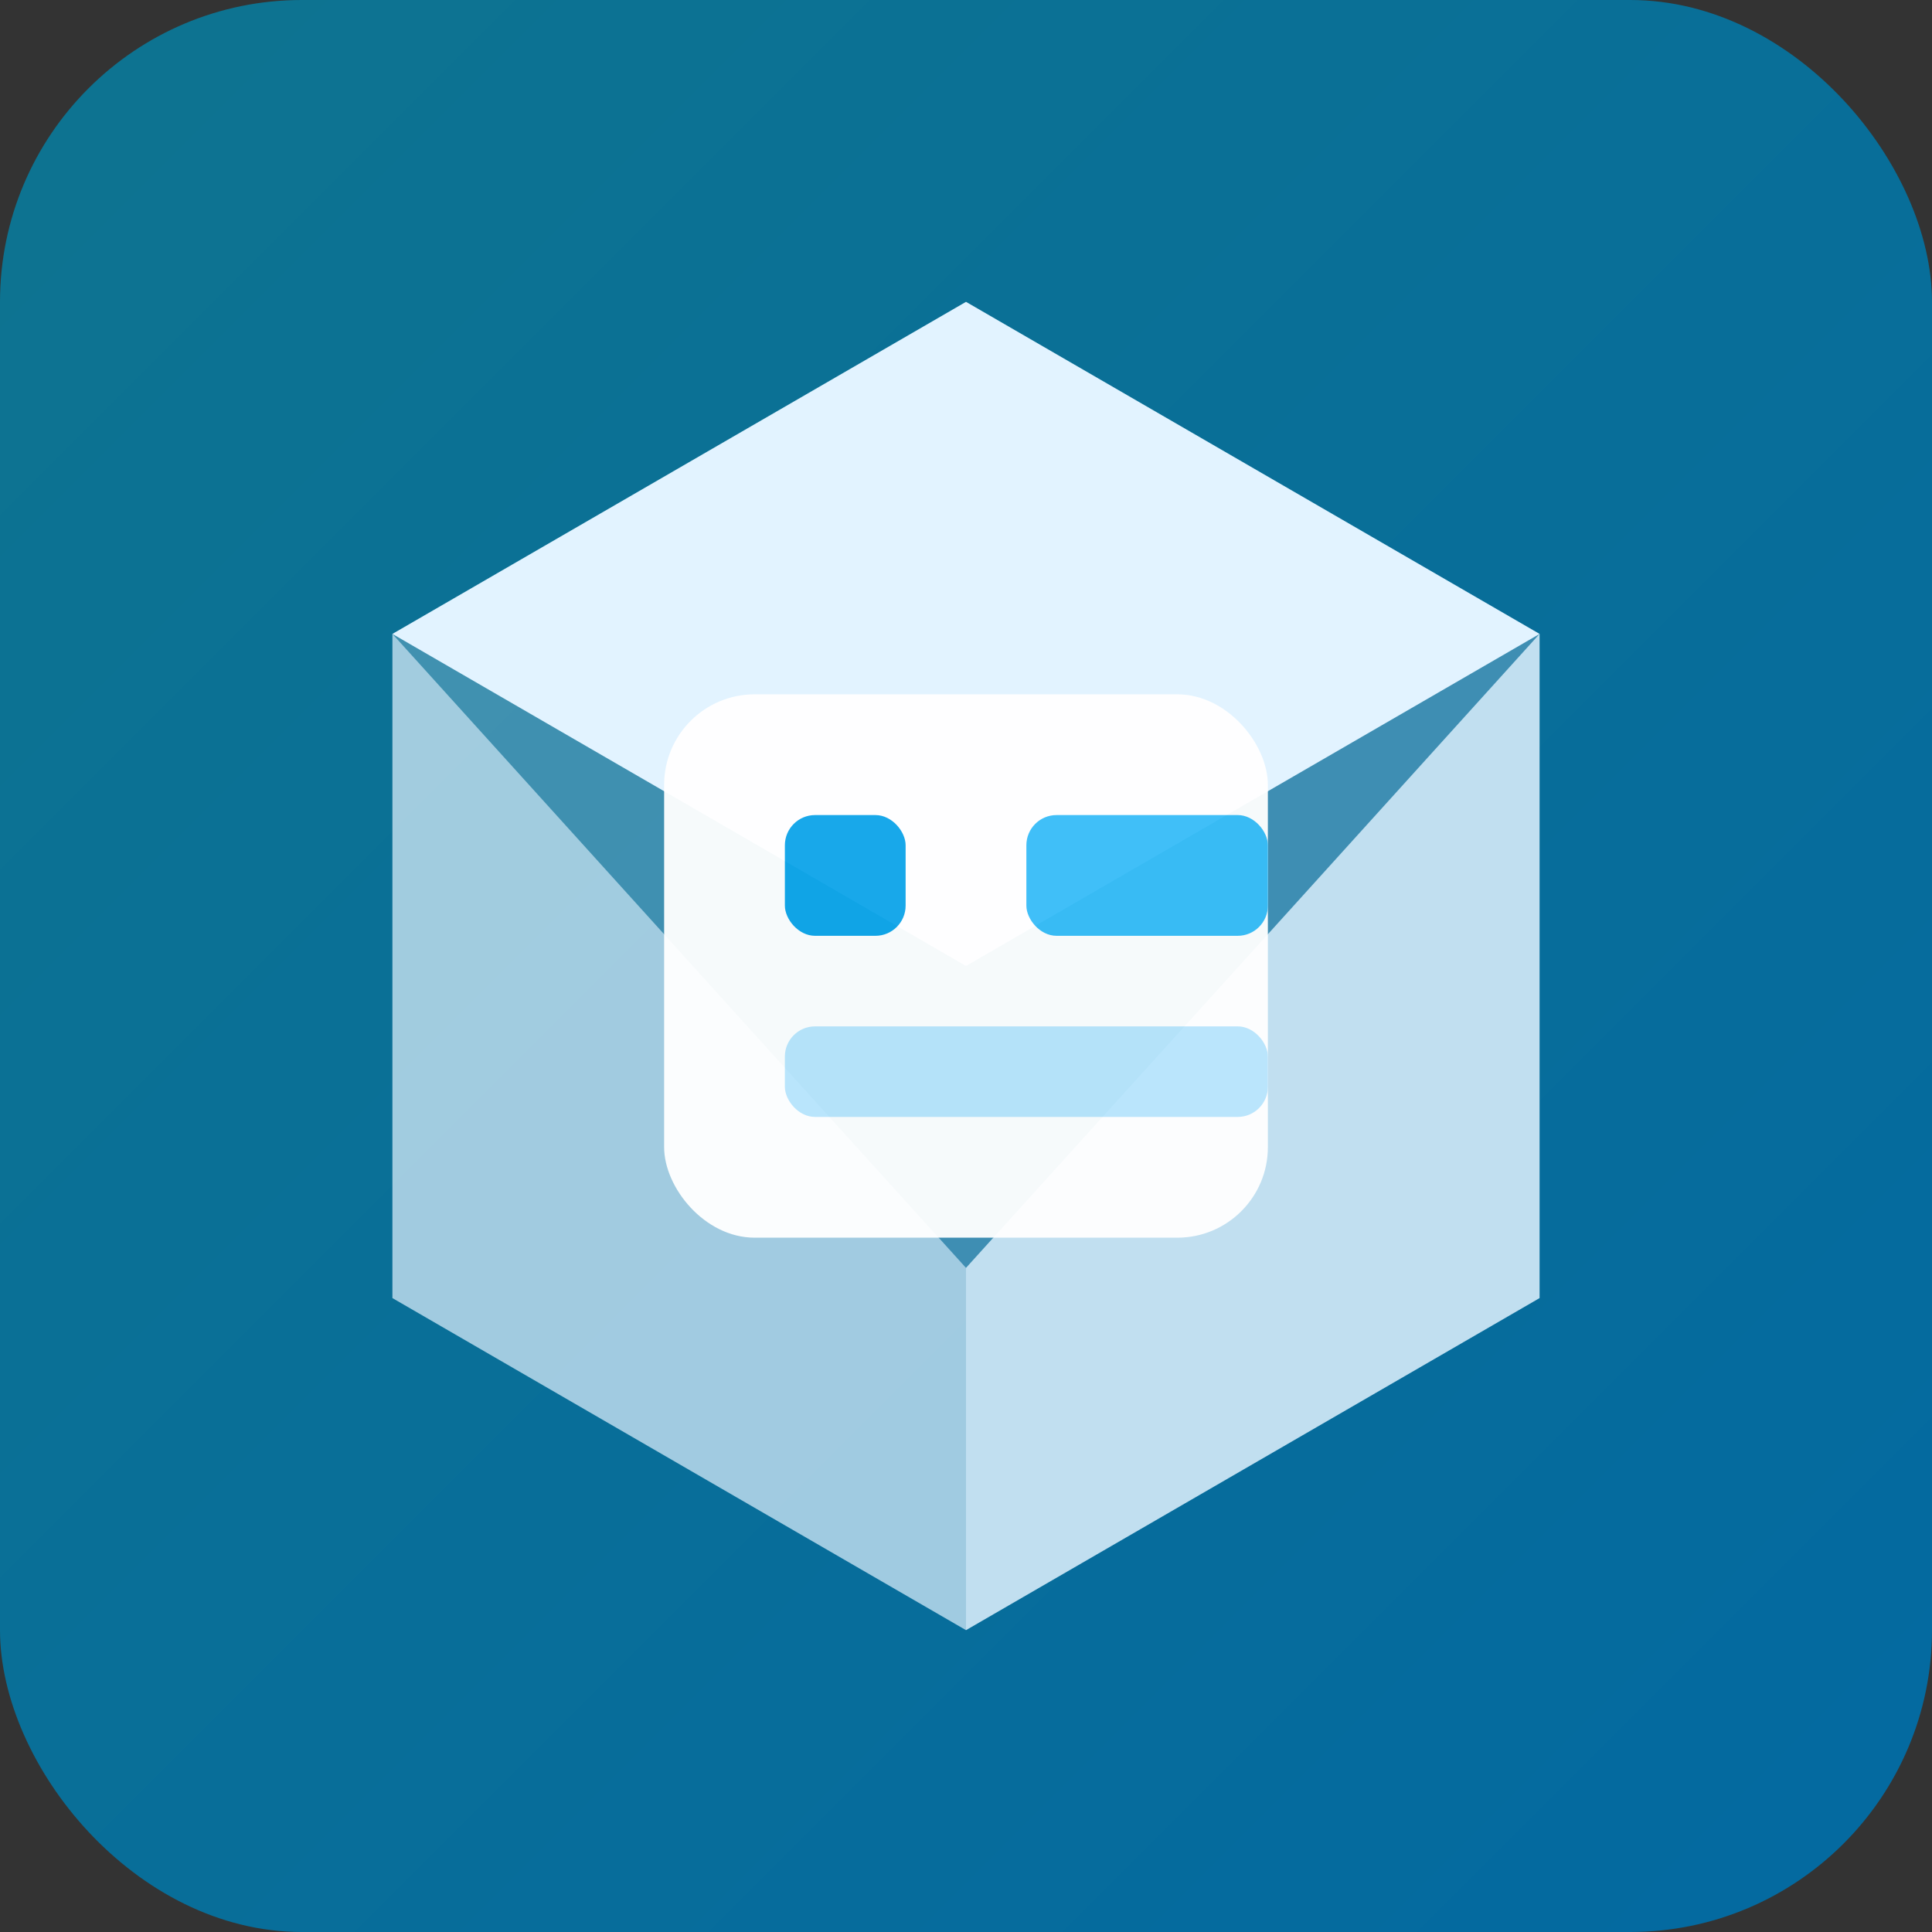 <?xml version="1.0" encoding="UTF-8"?>
<svg xmlns="http://www.w3.org/2000/svg" width="128" height="128" viewBox="0 0 128 128">
  <rect x="0" y="0" width="128" height="128" fill="#333333" stroke="none"/>
  <defs>
    <linearGradient id="g" x1="0" x2="1" y1="0" y2="1">
      <stop offset="0%" stop-color="#0e7490"/>
      <stop offset="100%" stop-color="#0369a1"/>
    </linearGradient>
  </defs>
  <rect width="128" height="128" rx="20" fill="url(#g)"/>
  <g fill="#e2f3ff">
    <path d="M64 20l38 22v44l-38 22-38-22V42z" opacity="0.25"/>
    <path d="M64 20l38 22-38 22-38-22z"/>
    <path d="M102 42v44l-38 22V84z" opacity="0.8"/>
    <path d="M26 42v44l38 22V84z" opacity="0.6"/>
  </g>
  <g fill="#fff" opacity="0.95">
    <rect x="44" y="46" width="40" height="36" rx="6"/>
    <rect x="52" y="54" width="8" height="8" rx="2" fill="#0ea5e9"/>
    <rect x="68" y="54" width="16" height="8" rx="2" fill="#38bdf8"/>
    <rect x="52" y="68" width="32" height="6" rx="2" fill="#bae6fd"/>
  </g>
</svg>
